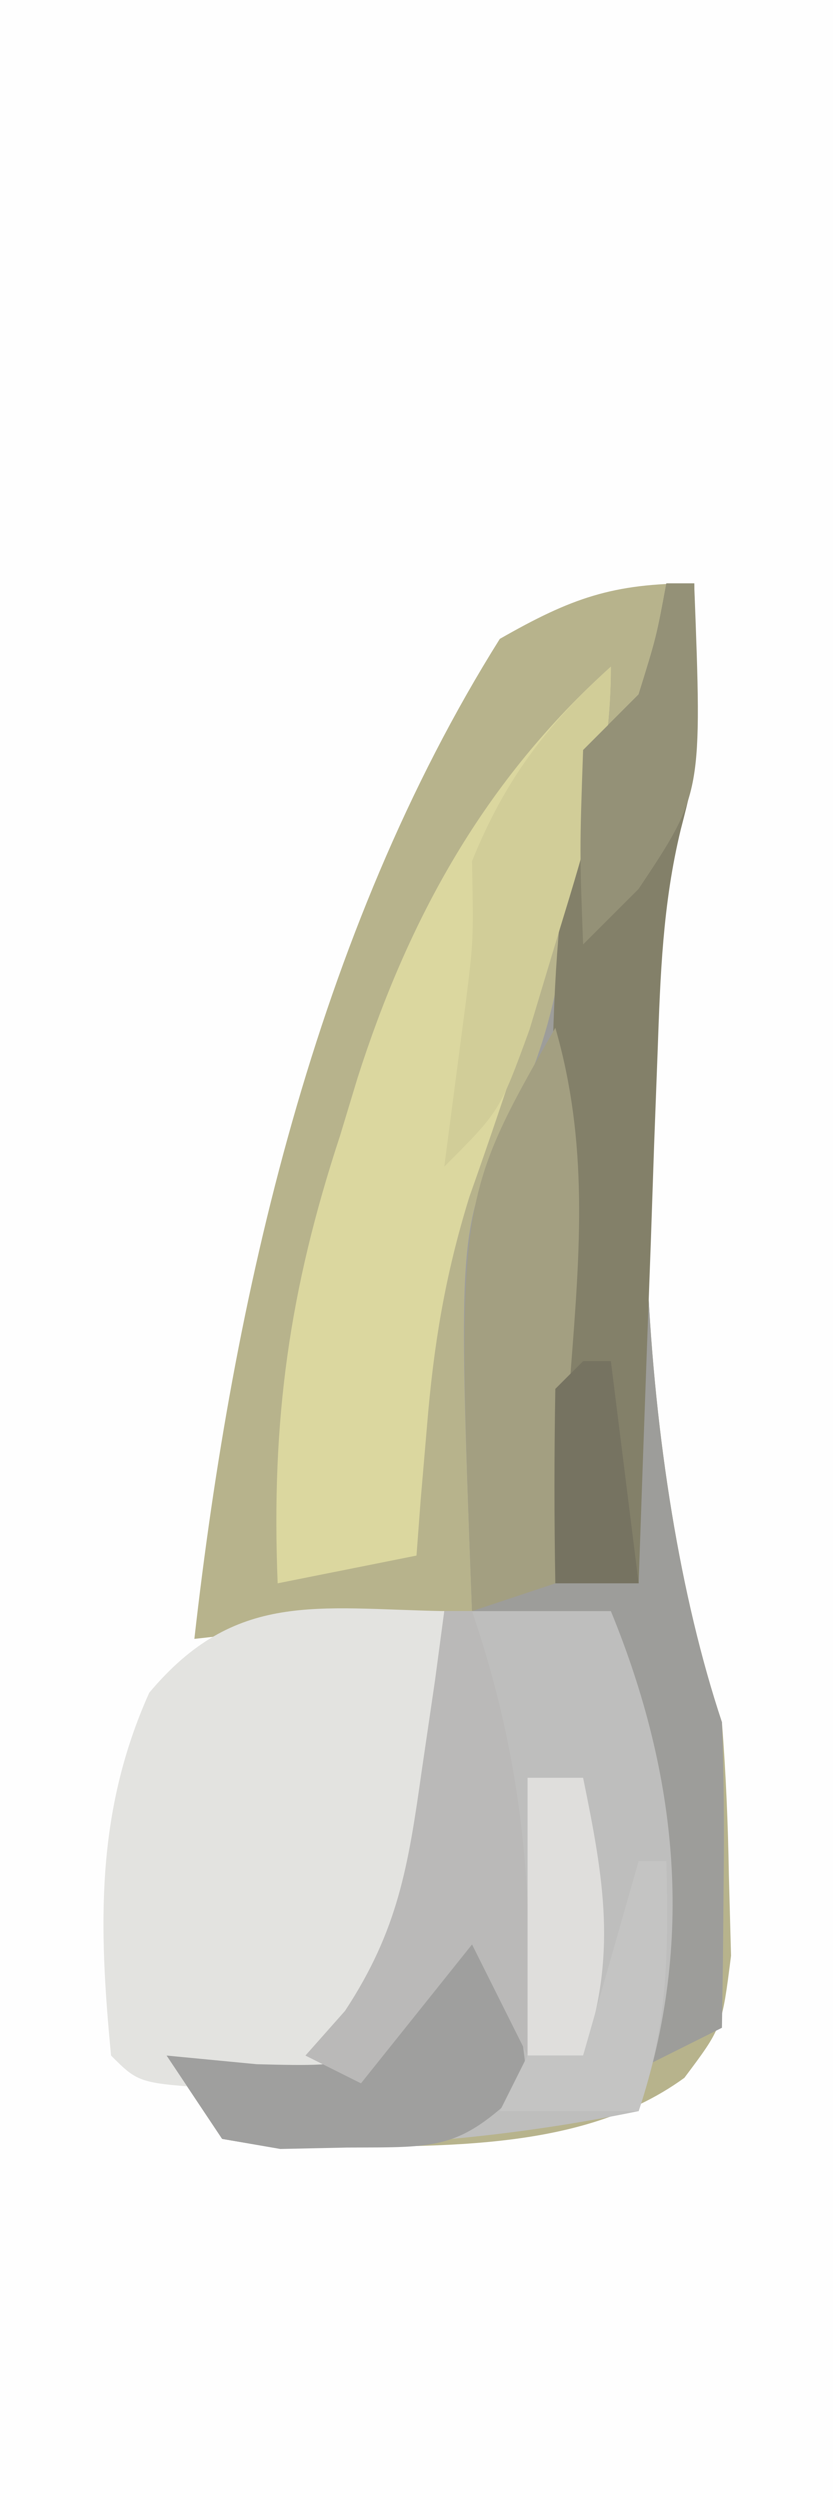 <?xml version="1.0" encoding="UTF-8"?>
<svg version="1.1" xmlns="http://www.w3.org/2000/svg" width="30" height="90">
<rect width="100%" height="100%" fill="#333333" stroke="none"/>
<path d="M0 0 C9.9 0 19.8 0 30 0 C30 29.7 30 59.4 30 90 C20.1 90 10.2 90 0 90 C0 60.3 0 30.6 0 0 Z " fill="#FEFEFE" transform="translate(0,0)"/>
<path d="M0 0 C0.126 6.544 0.126 6.544 -0.496 8.797 C-2.63 18.128 -2.011 31.968 1 41 C1.143 42.83 1.22 44.665 1.25 46.5 C1.276 47.459 1.302 48.418 1.328 49.406 C1 52 1 52 -0.352 53.801 C-4.411 56.754 -10.204 56.163 -15.047 56.328 C-15.691 56.22 -16.336 56.112 -17 56 C-17.66 55.01 -18.32 54.02 -19 53 C-18.237 53.083 -17.474 53.165 -16.688 53.25 C-13.937 53.286 -13.937 53.286 -12.406 51.375 C-10.693 48.482 -10.282 46.07 -9.812 42.75 C-9.654 41.672 -9.495 40.595 -9.332 39.484 C-9.222 38.665 -9.113 37.845 -9 37 C-13.455 37.495 -13.455 37.495 -18 38 C-16.613 25.724 -13.648 12.595 -7 2 C-4.42 0.526 -2.934 0 0 0 Z " fill="#B7B38C" transform="translate(25,21)"/>
<path d="M0 0 C0.33 0 0.66 0 1 0 C1.126 6.544 1.126 6.544 0.504 8.797 C-1.63 18.128 -1.011 31.968 2 41 C2.069 42.895 2.085 44.792 2.062 46.688 C2.053 47.681 2.044 48.675 2.035 49.699 C2.024 50.458 2.012 51.218 2 52 C0.68 52.66 -0.64 53.32 -2 54 C-1.67 53.34 -1.34 52.68 -1 52 C-0.683 47.261 -0.809 42.616 -2 38 C-3.65 37.67 -5.3 37.34 -7 37 C-7.518 23.17 -7.518 23.17 -5.562 19.25 C-3.729 15.436 -3.52 12.316 -3.309 8.137 C-3 6 -3 6 -1 4 C-0.357 1.931 -0.357 1.931 0 0 Z " fill="#9D9D9A" transform="translate(24,21)"/>
<path d="M0 0 C1.98 0 3.96 0 6 0 C8.424 5.907 9.029 11.912 7 18 C3.415 18.735 -0.098 19.132 -3.75 19.25 C-4.508 19.276 -5.266 19.302 -6.047 19.328 C-6.691 19.22 -7.336 19.112 -8 19 C-8.66 18.01 -9.32 17.02 -10 16 C-9.237 16.082 -8.474 16.165 -7.688 16.25 C-4.937 16.286 -4.937 16.286 -3.406 14.375 C-1.693 11.482 -1.282 9.07 -0.812 5.75 C-0.654 4.672 -0.495 3.595 -0.332 2.484 C-0.222 1.665 -0.113 0.845 0 0 Z " fill="#BEBEBD" transform="translate(16,58)"/>
<path d="M0 0 C0.349 5.815 0.224 9.916 -3 15 C-5 17 -5 17 -8.062 17.188 C-11 17 -11 17 -12 16 C-12.449 11.338 -12.559 7.244 -10.625 2.938 C-7.53 -0.752 -4.595 -0.085 0 0 Z " fill="#E3E3E0" transform="translate(16,58)"/>
<path d="M0 0 C0 3.463 -0.832 6.012 -1.875 9.312 C-2.223 10.422 -2.571 11.532 -2.93 12.676 C-3.62 14.821 -4.34 16.958 -5.094 19.082 C-5.972 21.91 -6.386 24.431 -6.625 27.375 C-6.7 28.249 -6.775 29.123 -6.852 30.023 C-6.901 30.676 -6.95 31.328 -7 32 C-9.475 32.495 -9.475 32.495 -12 33 C-12.237 27.119 -11.586 22.447 -9.75 16.875 C-9.545 16.198 -9.34 15.521 -9.129 14.824 C-7.288 9.057 -4.558 4.102 0 0 Z " fill="#DBD79F" transform="translate(22,24)"/>
<path d="M0 0 C0.33 0 0.66 0 1 0 C1.125 6.516 1.125 6.516 0.516 8.868 C-0.134 11.552 -0.218 14.1 -0.316 16.859 C-0.358 17.974 -0.4 19.089 -0.443 20.238 C-0.502 21.977 -0.502 21.977 -0.562 23.75 C-0.606 24.924 -0.649 26.099 -0.693 27.309 C-0.799 30.206 -0.901 33.103 -1 36 C-1.99 36 -2.98 36 -4 36 C-4.255 14.17 -4.255 14.17 -3 6 C-2.34 5.34 -1.68 4.68 -1 4 C-0.357 1.931 -0.357 1.931 0 0 Z " fill="#838069" transform="translate(24,21)"/>
<path d="M0 0 C1.198 4.147 0.89 7.994 0.562 12.25 C0.484 13.368 0.484 13.368 0.404 14.508 C0.275 16.339 0.138 18.17 0 20 C-0.99 20.33 -1.98 20.66 -3 21 C-3.554 6.219 -3.554 6.219 0 0 Z " fill="#A39F81" transform="translate(20,37)"/>
<path d="M0 0 C0.33 0 0.66 0 1 0 C1.625 2.875 1.625 2.875 2 6 C-0.425 8.425 -1.172 8.296 -4.5 8.312 C-5.294 8.329 -6.088 8.346 -6.906 8.363 C-7.597 8.243 -8.288 8.124 -9 8 C-9.66 7.01 -10.32 6.02 -11 5 C-9.928 5.103 -8.855 5.206 -7.75 5.312 C-3.859 5.407 -3.859 5.407 -1.625 2.5 C-1.089 1.675 -0.552 0.85 0 0 Z " fill="#9F9F9E" transform="translate(17,69)"/>
<path d="M0 0 C0.33 0 0.66 0 1 0 C2.868 5.487 3.236 10.222 3 16 C2.34 14.68 1.68 13.36 1 12 C-0.32 13.65 -1.64 15.3 -3 17 C-3.66 16.67 -4.32 16.34 -5 16 C-4.529 15.469 -4.059 14.938 -3.574 14.391 C-1.66 11.483 -1.298 9.183 -0.812 5.75 C-0.654 4.672 -0.495 3.595 -0.332 2.484 C-0.222 1.665 -0.113 0.845 0 0 Z " fill="#BAB9B8" transform="translate(16,58)"/>
<path d="M0 0 C0 3.517 -0.846 6.2 -1.875 9.562 C-2.223 10.719 -2.571 11.875 -2.93 13.066 C-4 16 -4 16 -6 18 C-5.74 16.014 -5.479 14.029 -5.219 12.043 C-4.947 9.845 -4.947 9.845 -5 7 C-3.807 4.062 -2.339 2.127 0 0 Z " fill="#D1CD98" transform="translate(22,24)"/>
<path d="M0 0 C0.33 0 0.66 0 1 0 C1.291 7.564 1.291 7.564 -1 11 C-1.66 11.66 -2.32 12.32 -3 13 C-3.125 9.625 -3.125 9.625 -3 6 C-2.34 5.34 -1.68 4.68 -1 4 C-0.357 1.931 -0.357 1.931 0 0 Z " fill="#949177" transform="translate(24,21)"/>
<path d="M0 0 C0.66 0 1.32 0 2 0 C2.749 3.663 3.238 6.424 2 10 C1.34 10 0.68 10 0 10 C0 6.7 0 3.4 0 0 Z " fill="#DFDEDC" transform="translate(19,64)"/>
<path d="M0 0 C0.33 0 0.66 0 1 0 C1.074 3.343 1.065 5.804 0 9 C-1.65 9 -3.3 9 -5 9 C-4.67 8.34 -4.34 7.68 -4 7 C-3.34 7 -2.68 7 -2 7 C-1.34 4.69 -0.68 2.38 0 0 Z " fill="#C4C4C3" transform="translate(23,67)"/>
<path d="M0 0 C0.33 0 0.66 0 1 0 C1.33 2.64 1.66 5.28 2 8 C1.01 8 0.02 8 -1 8 C-1.042 5.667 -1.041 3.333 -1 1 C-0.67 0.67 -0.34 0.34 0 0 Z " fill="#767361" transform="translate(21,49)"/>
</svg>
